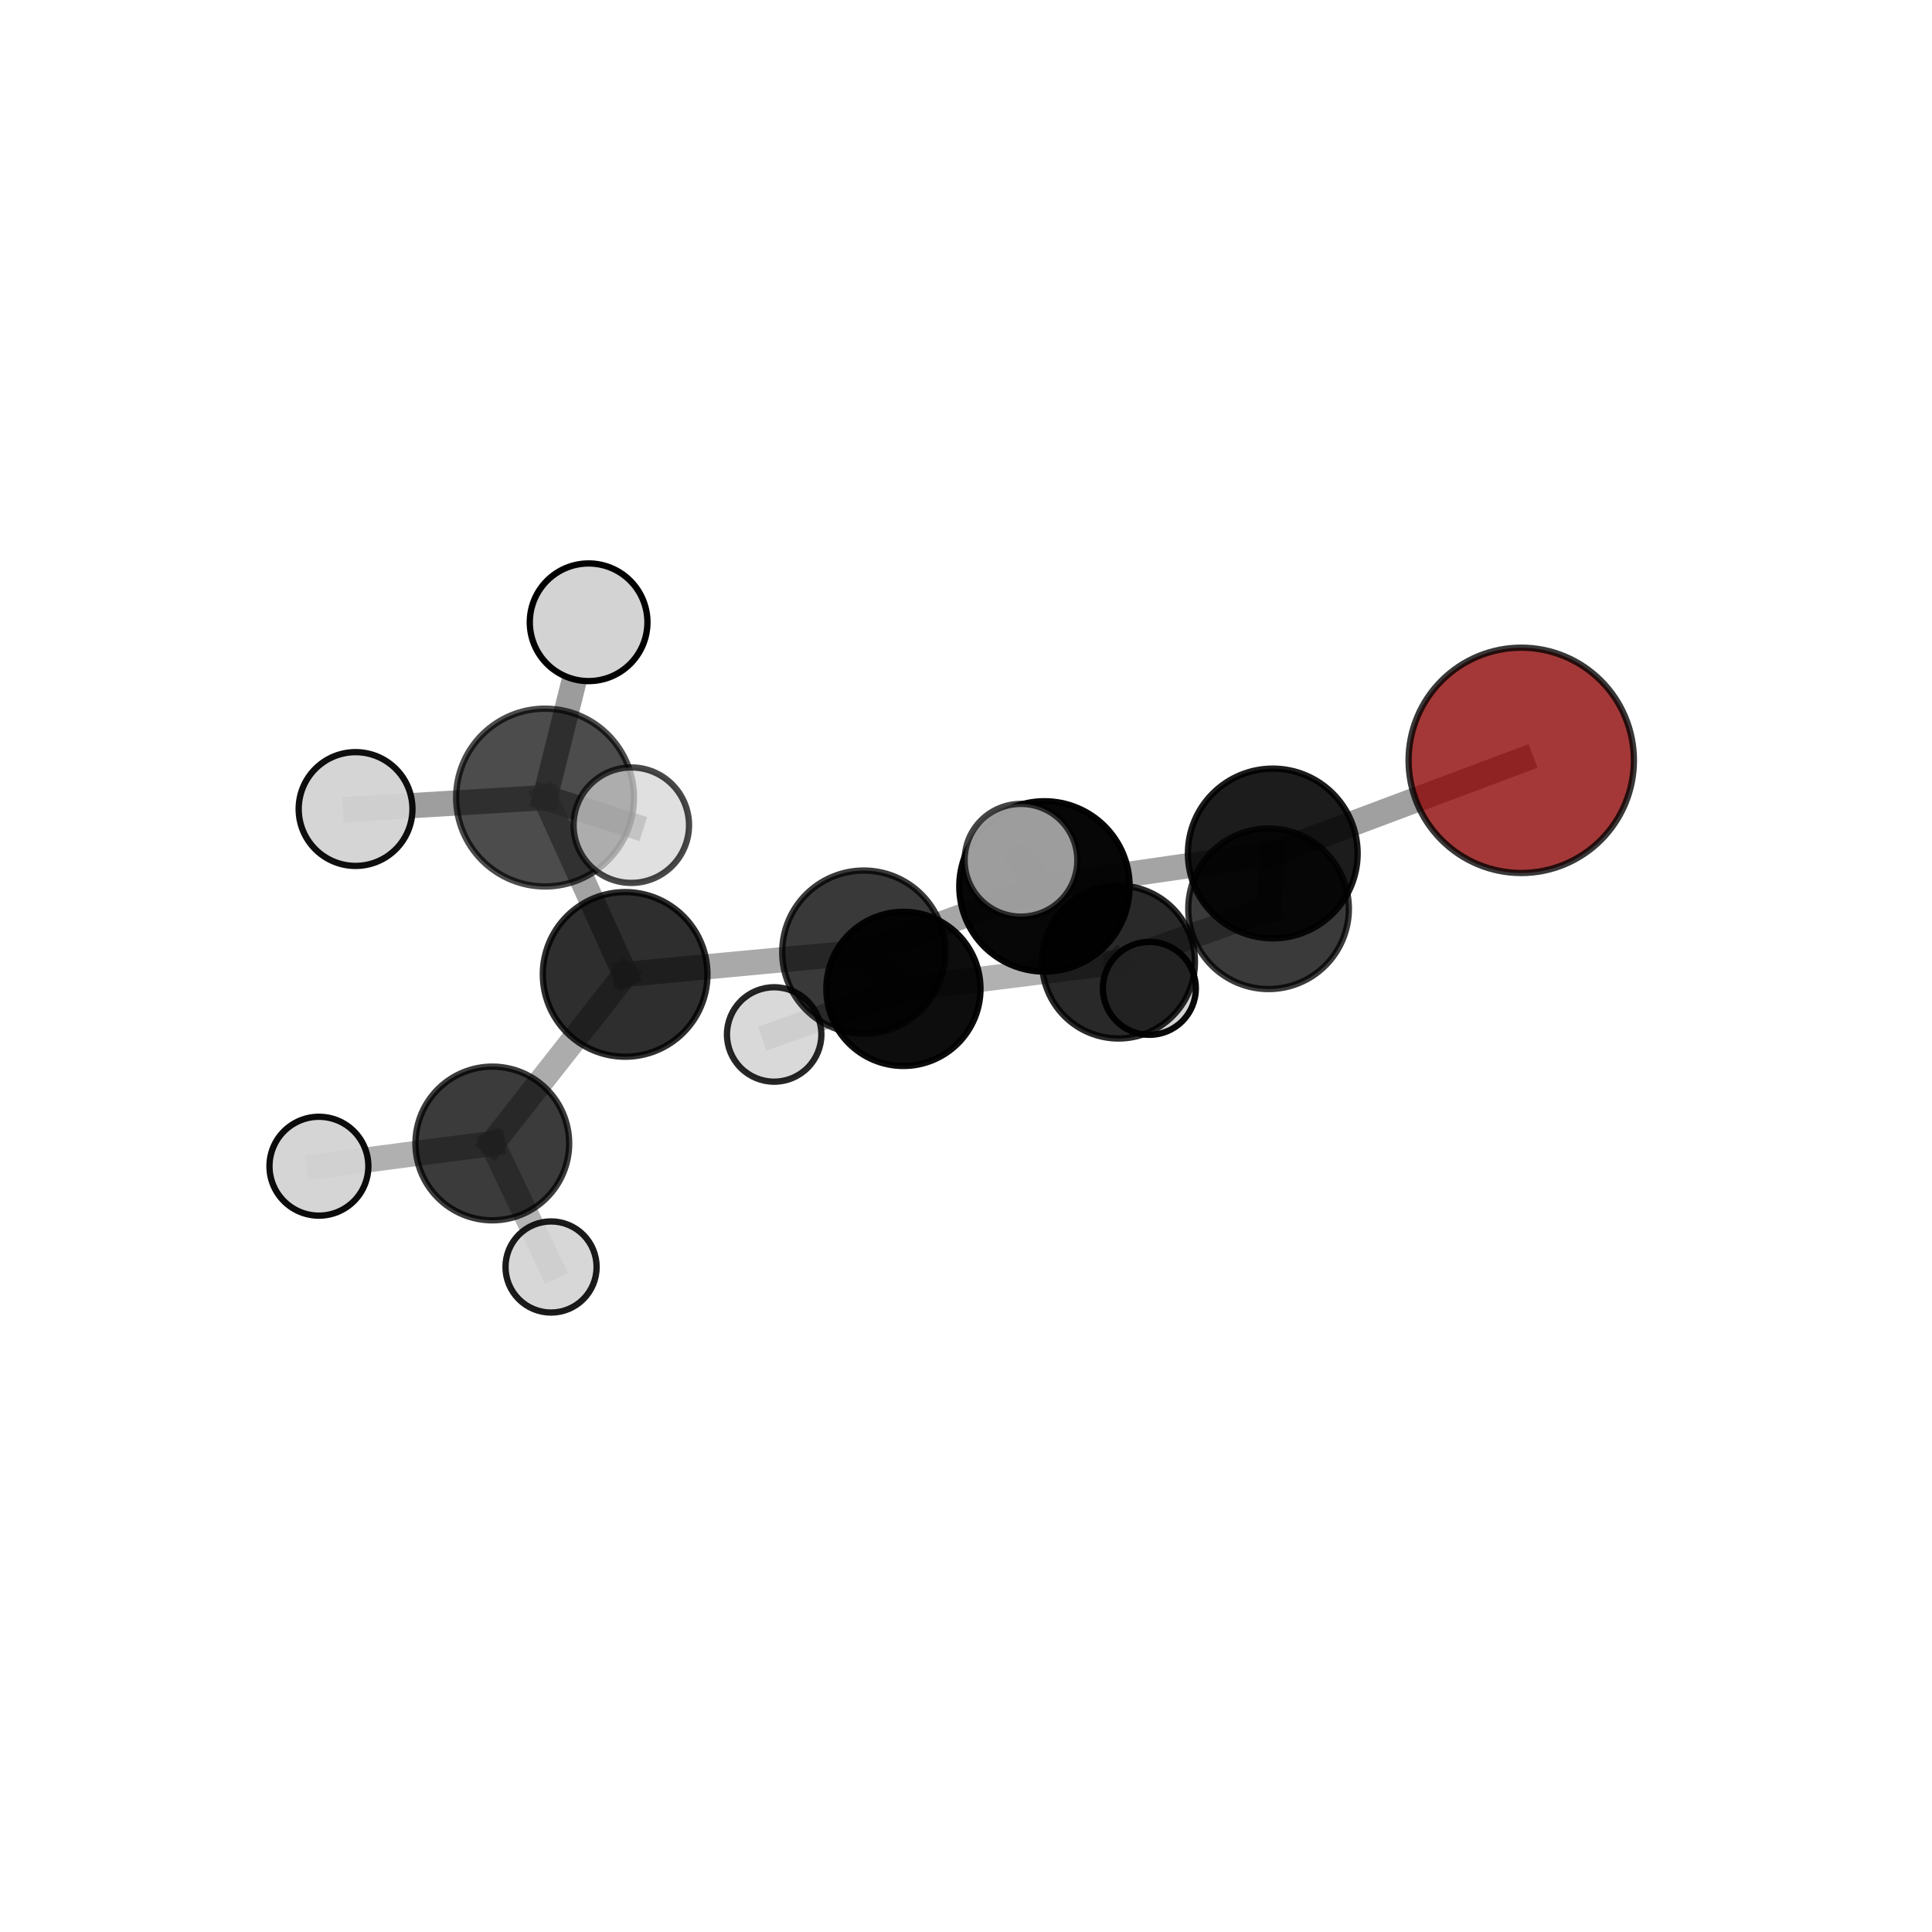 <?xml version="1.0" encoding="utf-8" standalone="no"?>
<!DOCTYPE svg PUBLIC "-//W3C//DTD SVG 1.1//EN"
  "http://www.w3.org/Graphics/SVG/1.1/DTD/svg11.dtd">
<svg xmlns:xlink="http://www.w3.org/1999/xlink" width="153pt" height="153pt" viewBox="0 0 153 153" xmlns="http://www.w3.org/2000/svg" version="1.1">
 <defs>
  <style type="text/css">*{stroke-linejoin: round; stroke-linecap: butt}</style>
 </defs>
 <g id="figure_1">
  <g id="patch_1">
   <path d="M 0 153 
L 153 153 
L 153 0 
L 0 0 
L 0 153 
z
" style="fill: none"/>
  </g>
  <g id="patch_2">
   <path d="M 7.2 145.8 
L 145.8 145.8 
L 145.8 7.2 
L 7.2 7.2 
L 7.2 145.8 
z
" style="fill: none"/>
  </g>
  <g id="axes_1">
   <g id="line2d_1">
    <path d="M 120.471 60.214 
L 100.794 67.59 
" clip-path="url(#p2539b08e3f)" style="fill: none; stroke: #808080; stroke-opacity: 0.739; stroke-width: 2; stroke-linecap: square"/>
   </g>
   <g id="line2d_2">
    <path d="M 100.794 67.59 
L 100.462 71.967 
" clip-path="url(#p2539b08e3f)" style="fill: none; stroke: #808080; stroke-opacity: 0.683; stroke-width: 2; stroke-linecap: square"/>
   </g>
   <g id="line2d_3">
    <path d="M 49.506 77.165 
L 68.404 75.399 
" clip-path="url(#p2539b08e3f)" style="fill: none; stroke: #808080; stroke-opacity: 0.675; stroke-width: 2; stroke-linecap: square"/>
   </g>
   <g id="line2d_4">
    <path d="M 49.506 77.165 
L 43.164 63.161 
" clip-path="url(#p2539b08e3f)" style="fill: none; stroke: #808080; stroke-opacity: 0.719; stroke-width: 2; stroke-linecap: square"/>
   </g>
   <g id="line2d_5">
    <path d="M 49.506 77.165 
L 38.987 90.555 
" clip-path="url(#p2539b08e3f)" style="fill: none; stroke: #808080; stroke-opacity: 0.649; stroke-width: 2; stroke-linecap: square"/>
   </g>
   <g id="line2d_6">
    <path d="M 68.404 75.399 
L 82.713 70.197 
" clip-path="url(#p2539b08e3f)" style="fill: none; stroke: #808080; stroke-opacity: 0.692; stroke-width: 2; stroke-linecap: square"/>
   </g>
   <g id="line2d_7">
    <path d="M 68.404 75.399 
L 71.544 78.312 
" clip-path="url(#p2539b08e3f)" style="fill: none; stroke: #808080; stroke-opacity: 0.645; stroke-width: 2; stroke-linecap: square"/>
   </g>
   <g id="line2d_8">
    <path d="M 43.164 63.161 
L 28.158 64.069 
" clip-path="url(#p2539b08e3f)" style="fill: none; stroke: #808080; stroke-opacity: 0.76; stroke-width: 2; stroke-linecap: square"/>
   </g>
   <g id="line2d_9">
    <path d="M 43.164 63.161 
L 49.994 65.348 
" clip-path="url(#p2539b08e3f)" style="fill: none; stroke: #808080; stroke-opacity: 0.768; stroke-width: 2; stroke-linecap: square"/>
   </g>
   <g id="line2d_10">
    <path d="M 43.164 63.161 
L 46.614 49.28 
" clip-path="url(#p2539b08e3f)" style="fill: none; stroke: #808080; stroke-opacity: 0.78; stroke-width: 2; stroke-linecap: square"/>
   </g>
   <g id="line2d_11">
    <path d="M 38.987 90.555 
L 25.256 92.355 
" clip-path="url(#p2539b08e3f)" style="fill: none; stroke: #808080; stroke-opacity: 0.621; stroke-width: 2; stroke-linecap: square"/>
   </g>
   <g id="line2d_12">
    <path d="M 38.987 90.555 
L 43.64 100.336 
" clip-path="url(#p2539b08e3f)" style="fill: none; stroke: #808080; stroke-opacity: 0.589; stroke-width: 2; stroke-linecap: square"/>
   </g>
   <g id="line2d_13">
    <path d="M 82.713 70.197 
L 100.794 67.59 
" clip-path="url(#p2539b08e3f)" style="fill: none; stroke: #808080; stroke-opacity: 0.711; stroke-width: 2; stroke-linecap: square"/>
   </g>
   <g id="line2d_14">
    <path d="M 82.713 70.197 
L 80.853 68.126 
" clip-path="url(#p2539b08e3f)" style="fill: none; stroke: #808080; stroke-opacity: 0.732; stroke-width: 2; stroke-linecap: square"/>
   </g>
   <g id="line2d_15">
    <path d="M 71.544 78.312 
L 88.579 76.189 
" clip-path="url(#p2539b08e3f)" style="fill: none; stroke: #808080; stroke-opacity: 0.617; stroke-width: 2; stroke-linecap: square"/>
   </g>
   <g id="line2d_16">
    <path d="M 71.544 78.312 
L 61.308 81.922 
" clip-path="url(#p2539b08e3f)" style="fill: none; stroke: #808080; stroke-opacity: 0.603; stroke-width: 2; stroke-linecap: square"/>
   </g>
   <g id="line2d_17">
    <path d="M 88.579 76.189 
L 100.462 71.967 
" clip-path="url(#p2539b08e3f)" style="fill: none; stroke: #808080; stroke-opacity: 0.635; stroke-width: 2; stroke-linecap: square"/>
   </g>
   <g id="line2d_18">
    <path d="M 88.579 76.189 
L 91.022 78.27 
" clip-path="url(#p2539b08e3f)" style="fill: none; stroke: #808080; stroke-opacity: 0.594; stroke-width: 2; stroke-linecap: square"/>
   </g>
   <g id="Path3DCollection_1">
    <path d="M 91.022 81.951 
C 91.998 81.951 92.935 81.564 93.625 80.873 
C 94.315 80.183 94.703 79.246 94.703 78.27 
C 94.703 77.294 94.315 76.357 93.625 75.667 
C 92.935 74.976 91.998 74.588 91.022 74.588 
C 90.045 74.588 89.109 74.976 88.418 75.667 
C 87.728 76.357 87.34 77.294 87.34 78.27 
C 87.34 79.246 87.728 80.183 88.418 80.873 
C 89.109 81.564 90.045 81.951 91.022 81.951 
z
" clip-path="url(#p2539b08e3f)" style="fill: #d3d3d3; fill-opacity: 0.961; stroke: #000000; stroke-opacity: 0.961; stroke-width: 0.5"/>
    <path d="M 61.308 85.662 
C 62.3 85.662 63.251 85.268 63.952 84.566 
C 64.653 83.865 65.047 82.914 65.047 81.922 
C 65.047 80.931 64.653 79.98 63.952 79.278 
C 63.251 78.577 62.3 78.183 61.308 78.183 
C 60.317 78.183 59.365 78.577 58.664 79.278 
C 57.963 79.98 57.569 80.931 57.569 81.922 
C 57.569 82.914 57.963 83.865 58.664 84.566 
C 59.365 85.268 60.317 85.662 61.308 85.662 
z
" clip-path="url(#p2539b08e3f)" style="fill: #d3d3d3; fill-opacity: 0.849; stroke: #000000; stroke-opacity: 0.849; stroke-width: 0.5"/>
    <path d="M 88.579 82.241 
C 90.184 82.241 91.723 81.604 92.858 80.469 
C 93.993 79.334 94.631 77.794 94.631 76.189 
C 94.631 74.584 93.993 73.044 92.858 71.909 
C 91.723 70.774 90.184 70.136 88.579 70.136 
C 86.973 70.136 85.434 70.774 84.299 71.909 
C 83.164 73.044 82.526 74.584 82.526 76.189 
C 82.526 77.794 83.164 79.334 84.299 80.469 
C 85.434 81.604 86.973 82.241 88.579 82.241 
z
" clip-path="url(#p2539b08e3f)" style="fill-opacity: 0.838; stroke: #000000; stroke-opacity: 0.838; stroke-width: 0.5"/>
    <path d="M 71.544 84.416 
C 73.163 84.416 74.716 83.772 75.86 82.628 
C 77.005 81.483 77.648 79.931 77.648 78.312 
C 77.648 76.693 77.005 75.14 75.86 73.996 
C 74.716 72.851 73.163 72.208 71.544 72.208 
C 69.925 72.208 68.373 72.851 67.228 73.996 
C 66.083 75.14 65.44 76.693 65.44 78.312 
C 65.44 79.931 66.083 81.483 67.228 82.628 
C 68.373 83.772 69.925 84.416 71.544 84.416 
z
" clip-path="url(#p2539b08e3f)" style="fill-opacity: 0.949; stroke: #000000; stroke-opacity: 0.949; stroke-width: 0.5"/>
    <path d="M 100.462 78.326 
C 102.148 78.326 103.766 77.656 104.959 76.464 
C 106.151 75.271 106.821 73.653 106.821 71.967 
C 106.821 70.28 106.151 68.663 104.959 67.47 
C 103.766 66.277 102.148 65.607 100.462 65.607 
C 98.775 65.607 97.158 66.277 95.965 67.47 
C 94.773 68.663 94.103 70.28 94.103 71.967 
C 94.103 73.653 94.773 75.271 95.965 76.464 
C 97.158 77.656 98.775 78.326 100.462 78.326 
z
" clip-path="url(#p2539b08e3f)" style="fill-opacity: 0.772; stroke: #000000; stroke-opacity: 0.772; stroke-width: 0.5"/>
    <path d="M 43.64 103.945 
C 44.597 103.945 45.515 103.565 46.191 102.888 
C 46.868 102.211 47.248 101.293 47.248 100.336 
C 47.248 99.38 46.868 98.462 46.191 97.785 
C 45.515 97.108 44.597 96.728 43.64 96.728 
C 42.683 96.728 41.765 97.108 41.088 97.785 
C 40.412 98.462 40.032 99.38 40.032 100.336 
C 40.032 101.293 40.412 102.211 41.088 102.888 
C 41.765 103.565 42.683 103.945 43.64 103.945 
z
" clip-path="url(#p2539b08e3f)" style="fill: #d3d3d3; fill-opacity: 0.891; stroke: #000000; stroke-opacity: 0.891; stroke-width: 0.5"/>
    <path d="M 68.404 81.858 
C 70.117 81.858 71.76 81.178 72.971 79.967 
C 74.182 78.755 74.862 77.112 74.862 75.399 
C 74.862 73.687 74.182 72.044 72.971 70.832 
C 71.76 69.621 70.117 68.941 68.404 68.941 
C 66.691 68.941 65.048 69.621 63.837 70.832 
C 62.625 72.044 61.945 73.687 61.945 75.399 
C 61.945 77.112 62.625 78.755 63.837 79.967 
C 65.048 81.178 66.691 81.858 68.404 81.858 
z
" clip-path="url(#p2539b08e3f)" style="fill-opacity: 0.775; stroke: #000000; stroke-opacity: 0.775; stroke-width: 0.5"/>
    <path d="M 38.987 96.641 
C 40.602 96.641 42.15 96 43.291 94.859 
C 44.433 93.717 45.074 92.169 45.074 90.555 
C 45.074 88.941 44.433 87.392 43.291 86.251 
C 42.15 85.11 40.602 84.468 38.987 84.468 
C 37.373 84.468 35.825 85.11 34.684 86.251 
C 33.542 87.392 32.901 88.941 32.901 90.555 
C 32.901 92.169 33.542 93.717 34.684 94.859 
C 35.825 96 37.373 96.641 38.987 96.641 
z
" clip-path="url(#p2539b08e3f)" style="fill-opacity: 0.766; stroke: #000000; stroke-opacity: 0.766; stroke-width: 0.5"/>
    <path d="M 100.794 74.311 
C 102.577 74.311 104.286 73.603 105.547 72.343 
C 106.807 71.083 107.515 69.373 107.515 67.59 
C 107.515 65.808 106.807 64.098 105.547 62.838 
C 104.286 61.577 102.577 60.869 100.794 60.869 
C 99.012 60.869 97.302 61.577 96.042 62.838 
C 94.781 64.098 94.073 65.808 94.073 67.59 
C 94.073 69.373 94.781 71.083 96.042 72.343 
C 97.302 73.603 99.012 74.311 100.794 74.311 
z
" clip-path="url(#p2539b08e3f)" style="fill-opacity: 0.887; stroke: #000000; stroke-opacity: 0.887; stroke-width: 0.5"/>
    <path d="M 49.506 83.684 
C 51.235 83.684 52.893 82.997 54.116 81.775 
C 55.338 80.552 56.025 78.894 56.025 77.165 
C 56.025 75.437 55.338 73.778 54.116 72.556 
C 52.893 71.334 51.235 70.647 49.506 70.647 
C 47.777 70.647 46.119 71.334 44.897 72.556 
C 43.674 73.778 42.987 75.437 42.987 77.165 
C 42.987 78.894 43.674 80.552 44.897 81.775 
C 46.119 82.997 47.777 83.684 49.506 83.684 
z
" clip-path="url(#p2539b08e3f)" style="fill-opacity: 0.82; stroke: #000000; stroke-opacity: 0.82; stroke-width: 0.5"/>
    <path d="M 25.256 96.27 
C 26.295 96.27 27.29 95.857 28.025 95.123 
C 28.759 94.389 29.171 93.393 29.171 92.355 
C 29.171 91.317 28.759 90.321 28.025 89.587 
C 27.29 88.853 26.295 88.44 25.256 88.44 
C 24.218 88.44 23.222 88.853 22.488 89.587 
C 21.754 90.321 21.341 91.317 21.341 92.355 
C 21.341 93.393 21.754 94.389 22.488 95.123 
C 23.222 95.857 24.218 96.27 25.256 96.27 
z
" clip-path="url(#p2539b08e3f)" style="fill: #d3d3d3; fill-opacity: 0.951; stroke: #000000; stroke-opacity: 0.951; stroke-width: 0.5"/>
    <path d="M 82.713 76.942 
C 84.502 76.942 86.218 76.231 87.483 74.966 
C 88.748 73.702 89.458 71.986 89.458 70.197 
C 89.458 68.408 88.748 66.693 87.483 65.428 
C 86.218 64.163 84.502 63.452 82.713 63.452 
C 80.925 63.452 79.209 64.163 77.944 65.428 
C 76.679 66.693 75.968 68.408 75.968 70.197 
C 75.968 71.986 76.679 73.702 77.944 74.966 
C 79.209 76.231 80.925 76.942 82.713 76.942 
z
" clip-path="url(#p2539b08e3f)" style="fill-opacity: 0.972; stroke: #000000; stroke-opacity: 0.972; stroke-width: 0.5"/>
    <path d="M 46.614 53.938 
C 47.85 53.938 49.035 53.447 49.908 52.574 
C 50.782 51.7 51.273 50.515 51.273 49.28 
C 51.273 48.044 50.782 46.859 49.908 45.986 
C 49.035 45.112 47.85 44.621 46.614 44.621 
C 45.379 44.621 44.194 45.112 43.32 45.986 
C 42.447 46.859 41.956 48.044 41.956 49.28 
C 41.956 50.515 42.447 51.7 43.32 52.574 
C 44.194 53.447 45.379 53.938 46.614 53.938 
z
" clip-path="url(#p2539b08e3f)" style="fill: #d3d3d3; stroke: #000000; stroke-width: 0.5"/>
    <path d="M 120.471 69.135 
C 122.838 69.135 125.107 68.195 126.78 66.522 
C 128.453 64.849 129.393 62.58 129.393 60.214 
C 129.393 57.848 128.453 55.578 126.78 53.905 
C 125.107 52.232 122.838 51.292 120.471 51.292 
C 118.105 51.292 115.836 52.232 114.163 53.905 
C 112.49 55.578 111.55 57.848 111.55 60.214 
C 111.55 62.58 112.49 64.849 114.163 66.522 
C 115.836 68.195 118.105 69.135 120.471 69.135 
z
" clip-path="url(#p2539b08e3f)" style="fill: #8b0000; fill-opacity: 0.78; stroke: #000000; stroke-opacity: 0.78; stroke-width: 0.5"/>
    <path d="M 43.164 70.202 
C 45.031 70.202 46.822 69.46 48.142 68.139 
C 49.462 66.819 50.204 65.028 50.204 63.161 
C 50.204 61.294 49.462 59.503 48.142 58.182 
C 46.822 56.862 45.031 56.12 43.164 56.12 
C 41.296 56.12 39.505 56.862 38.185 58.182 
C 36.865 59.503 36.123 61.294 36.123 63.161 
C 36.123 65.028 36.865 66.819 38.185 68.139 
C 39.505 69.46 41.296 70.202 43.164 70.202 
z
" clip-path="url(#p2539b08e3f)" style="fill-opacity: 0.7; stroke: #000000; stroke-opacity: 0.7; stroke-width: 0.5"/>
    <path d="M 28.158 68.574 
C 29.352 68.574 30.498 68.1 31.343 67.255 
C 32.188 66.41 32.663 65.264 32.663 64.069 
C 32.663 62.875 32.188 61.729 31.343 60.884 
C 30.498 60.039 29.352 59.564 28.158 59.564 
C 26.963 59.564 25.817 60.039 24.972 60.884 
C 24.128 61.729 23.653 62.875 23.653 64.069 
C 23.653 65.264 24.128 66.41 24.972 67.255 
C 25.817 68.1 26.963 68.574 28.158 68.574 
z
" clip-path="url(#p2539b08e3f)" style="fill: #d3d3d3; fill-opacity: 0.939; stroke: #000000; stroke-opacity: 0.939; stroke-width: 0.5"/>
    <path d="M 80.853 72.589 
C 82.037 72.589 83.173 72.119 84.01 71.282 
C 84.847 70.445 85.317 69.31 85.317 68.126 
C 85.317 66.942 84.847 65.807 84.01 64.97 
C 83.173 64.133 82.037 63.662 80.853 63.662 
C 79.67 63.662 78.534 64.133 77.697 64.97 
C 76.86 65.807 76.39 66.942 76.39 68.126 
C 76.39 69.31 76.86 70.445 77.697 71.282 
C 78.534 72.119 79.67 72.589 80.853 72.589 
z
" clip-path="url(#p2539b08e3f)" style="fill: #d3d3d3; fill-opacity: 0.733; stroke: #000000; stroke-opacity: 0.733; stroke-width: 0.5"/>
    <path d="M 49.994 69.919 
C 51.206 69.919 52.369 69.438 53.226 68.58 
C 54.083 67.723 54.565 66.56 54.565 65.348 
C 54.565 64.136 54.083 62.973 53.226 62.116 
C 52.369 61.258 51.206 60.777 49.994 60.777 
C 48.781 60.777 47.619 61.258 46.761 62.116 
C 45.904 62.973 45.423 64.136 45.423 65.348 
C 45.423 66.56 45.904 67.723 46.761 68.58 
C 47.619 69.438 48.781 69.919 49.994 69.919 
z
" clip-path="url(#p2539b08e3f)" style="fill: #d3d3d3; fill-opacity: 0.718; stroke: #000000; stroke-opacity: 0.718; stroke-width: 0.5"/>
   </g>
  </g>
 </g>
 <defs>
  <clipPath id="p2539b08e3f">
   <rect x="7.2" y="7.2" width="138.6" height="138.6"/>
  </clipPath>
 </defs>
</svg>
